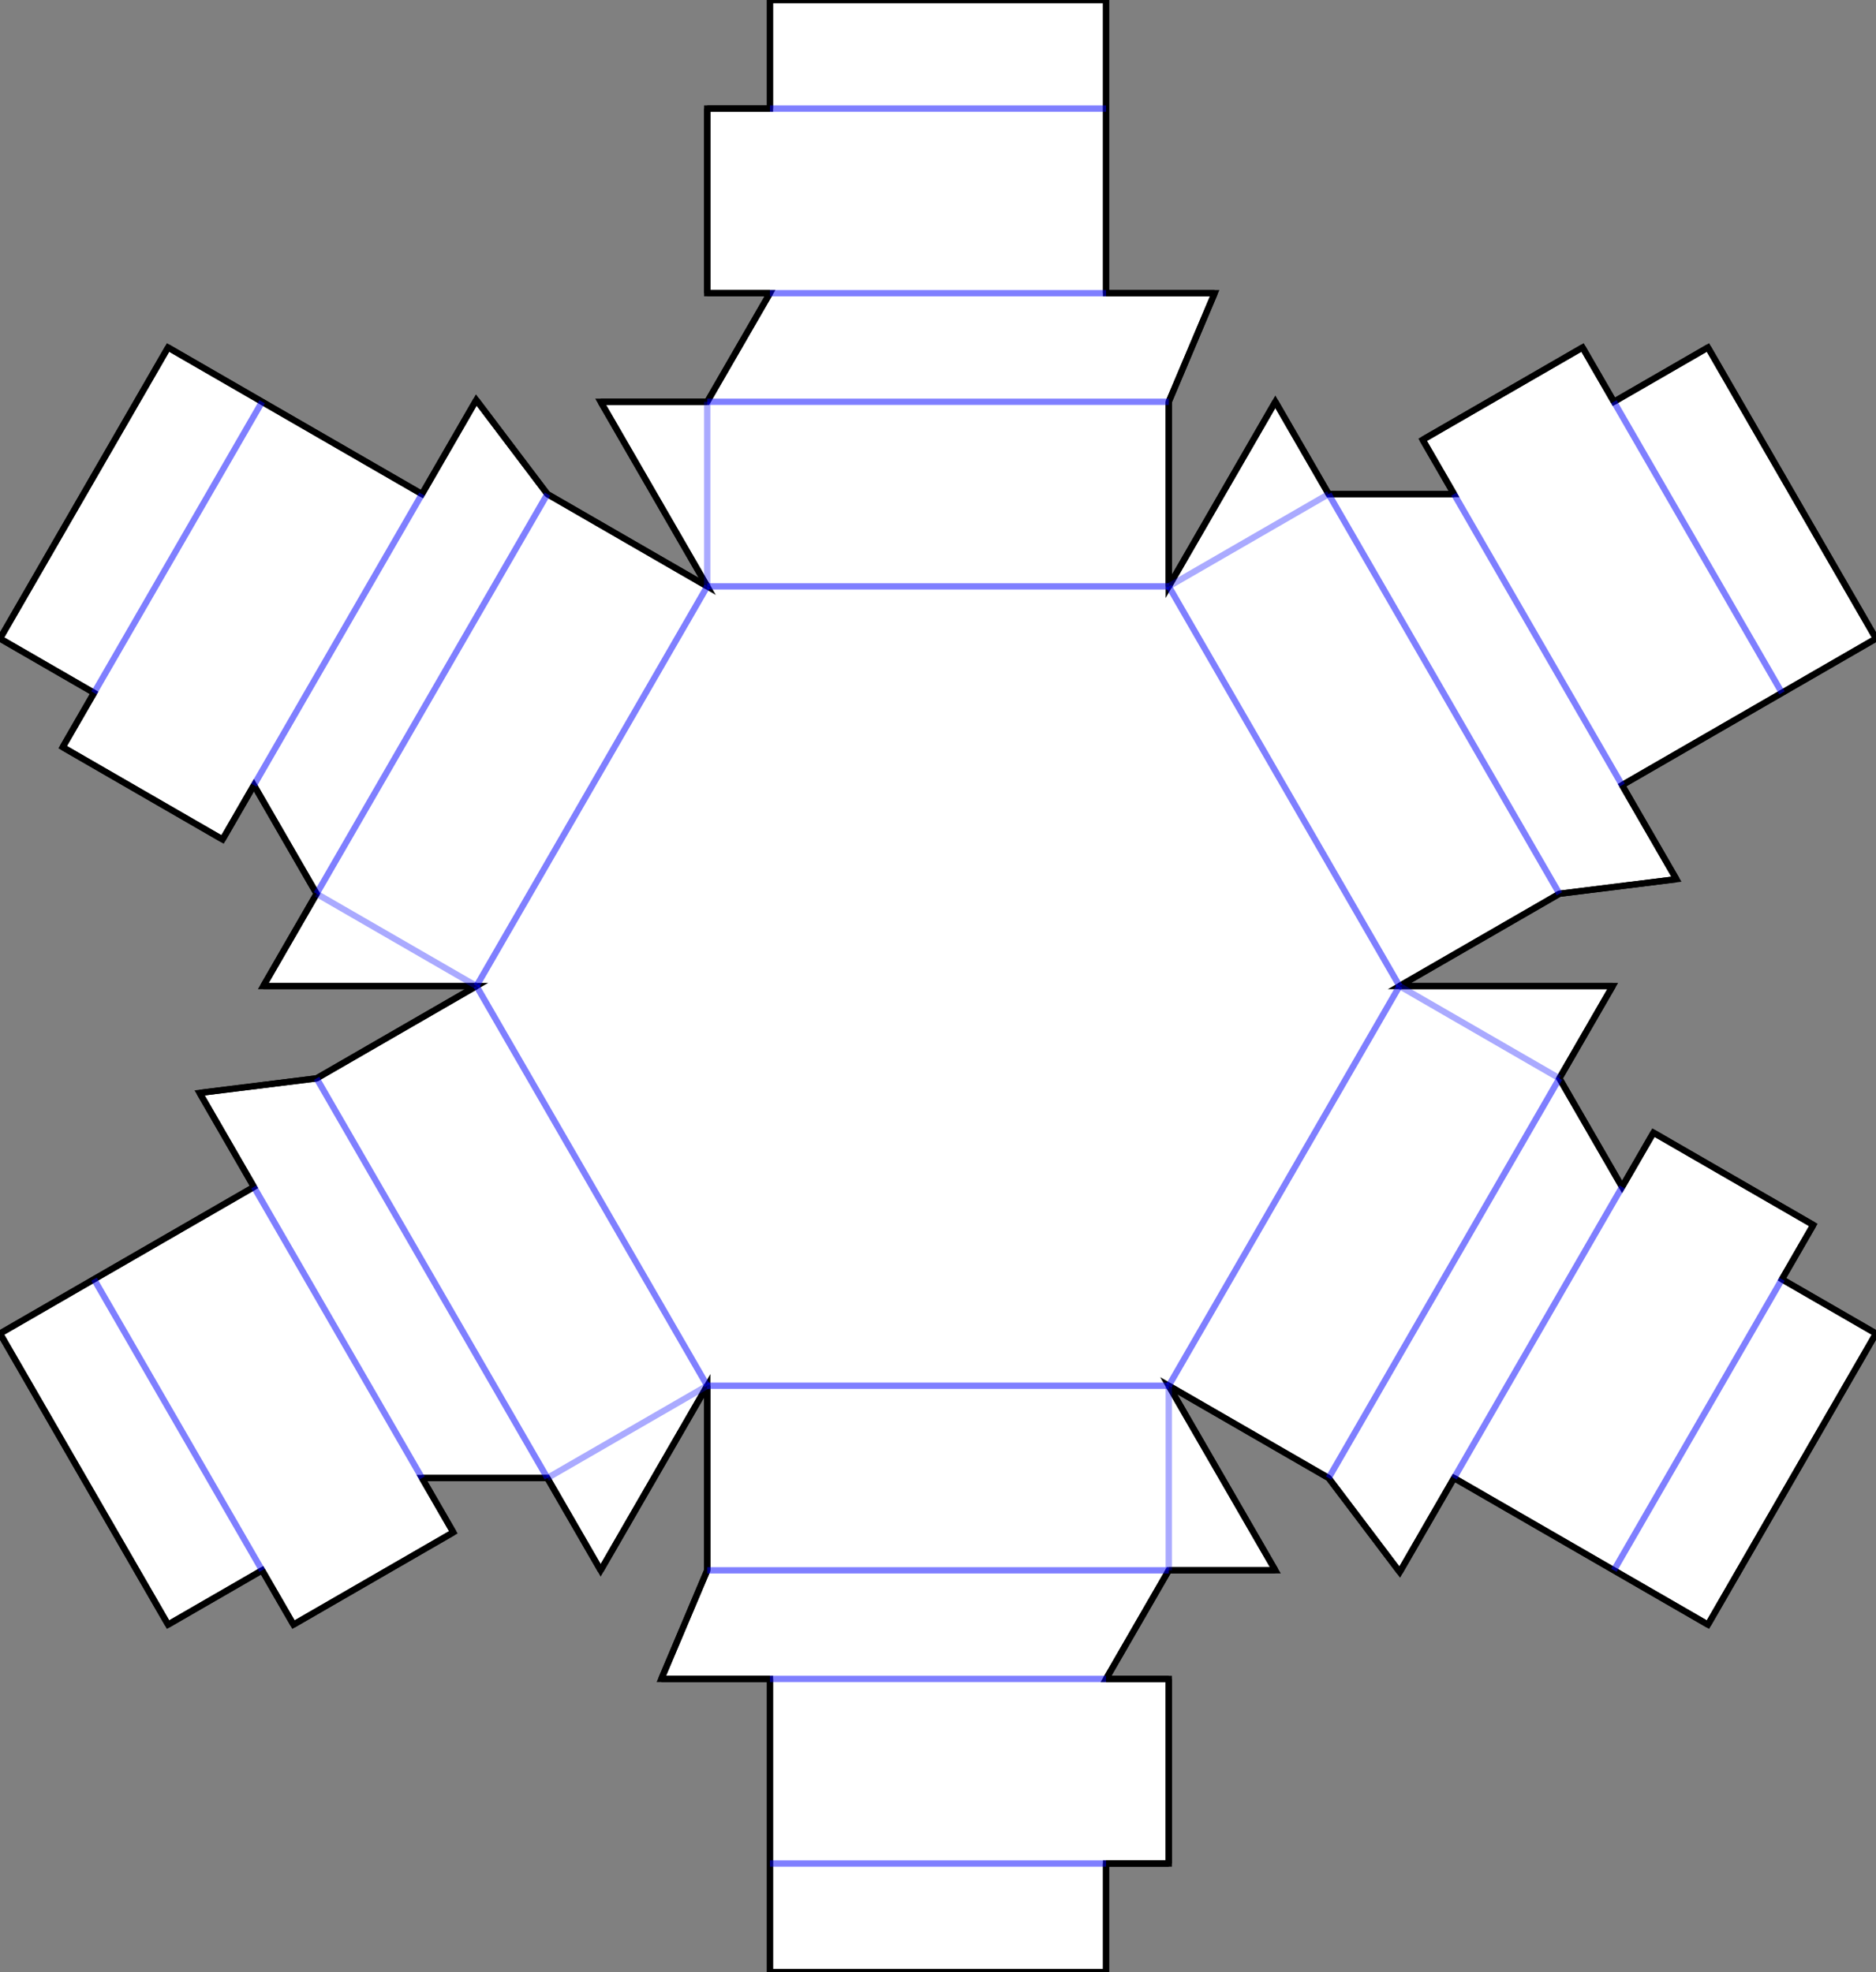 <svg version="1.1" xmlns="http://www.w3.org/2000/svg" viewBox="24.037 8.098 621.926 653.804" stroke-width="2.078">
	<rect x="24.037" y="8.098" width="621.926" height="653.804" fill="#808080" stroke="none"/>
	<g stroke="black" fill="white" viewBox="true" strokeWidth="true" faces="false" class="boundaries">
		<polygon points="488,335 541.001,304.4 579.785,299.577 561.785,268.4 614.786,237.8 645.963,219.8 590.248,123.298 559.071,141.298 548.678,123.298 495.678,153.898 506.07,171.898 464.501,171.898 446.834,141.298 411.5,202.498 411.5,141.298 426.715,105.298 390.715,105.298 390.715,44.098 390.715,8.098 279.285,8.098 279.285,44.098 258.5,44.098 258.5,105.298 279.285,105.298 258.5,141.298 223.166,141.298 258.5,202.498 205.499,171.898 181.93,140.721 163.93,171.898 110.929,141.298 79.752,123.298 24.037,219.8 55.214,237.8 44.822,255.8 97.822,286.4 108.215,268.4 128.999,304.4 111.332,335 182,335 128.999,365.6 90.215,370.423 108.215,401.6 55.214,432.2 24.037,450.2 79.752,546.702 110.929,528.702 121.322,546.702 174.322,516.102 163.93,498.102 205.499,498.102 223.166,528.702 258.5,467.502 258.5,528.702 243.285,564.702 279.285,564.702 279.285,625.902 279.285,661.902 390.715,661.902 390.715,625.902 411.5,625.902 411.5,564.702 390.715,564.702 411.5,528.702 446.834,528.702 411.5,467.502 464.501,498.102 488.07,529.279 506.07,498.102 559.071,528.702 590.248,546.702 645.963,450.2 614.786,432.2 625.178,414.2 572.178,383.6 561.785,401.6 541.001,365.6 558.668,335" class="boundary"></polygon>
	</g>
	<g stroke="black" class="edges">
		<g class="boundary" stroke="black">
			<line x1="488" y1="335" x2="541.001" y2="304.4" data-foldAngle="0" data-assignment="B"></line><line x1="541.001" y1="304.4" x2="579.785" y2="299.577" data-foldAngle="0" data-assignment="B"></line><line x1="561.785" y1="268.4" x2="579.785" y2="299.577" data-foldAngle="0" data-assignment="B"></line><line x1="561.785" y1="268.4" x2="614.786" y2="237.8" data-foldAngle="0" data-assignment="B"></line><line x1="614.786" y1="237.8" x2="645.963" y2="219.8" data-foldAngle="0" data-assignment="B"></line><line x1="590.248" y1="123.298" x2="645.963" y2="219.8" data-foldAngle="0" data-assignment="B"></line><line x1="559.071" y1="141.298" x2="590.248" y2="123.298" data-foldAngle="0" data-assignment="B"></line><line x1="548.678" y1="123.298" x2="559.071" y2="141.298" data-foldAngle="0" data-assignment="B"></line><line x1="495.678" y1="153.898" x2="548.678" y2="123.298" data-foldAngle="0" data-assignment="B"></line><line x1="495.678" y1="153.898" x2="506.07" y2="171.898" data-foldAngle="0" data-assignment="B"></line><line x1="464.501" y1="171.898" x2="506.07" y2="171.898" data-foldAngle="0" data-assignment="B"></line><line x1="446.834" y1="141.298" x2="464.501" y2="171.898" data-foldAngle="0" data-assignment="B"></line><line x1="446.834" y1="141.298" x2="411.5" y2="202.498" data-foldAngle="0" data-assignment="B"></line><line x1="411.5" y1="141.298" x2="411.5" y2="202.498" data-foldAngle="0" data-assignment="B"></line><line x1="426.715" y1="105.298" x2="411.5" y2="141.298" data-foldAngle="0" data-assignment="B"></line><line x1="390.715" y1="105.298" x2="426.715" y2="105.298" data-foldAngle="0" data-assignment="B"></line><line x1="390.715" y1="8.098" x2="390.715" y2="44.098" data-foldAngle="0" data-assignment="B"></line><line x1="390.715" y1="44.098" x2="390.715" y2="105.298" data-foldAngle="0" data-assignment="B"></line><line x1="279.285" y1="8.098" x2="390.715" y2="8.098" data-foldAngle="0" data-assignment="B"></line><line x1="279.285" y1="8.098" x2="279.285" y2="44.098" data-foldAngle="0" data-assignment="B"></line><line x1="258.5" y1="44.098" x2="279.285" y2="44.098" data-foldAngle="0" data-assignment="B"></line><line x1="258.5" y1="44.098" x2="258.5" y2="105.298" data-foldAngle="0" data-assignment="B"></line><line x1="258.5" y1="105.298" x2="279.285" y2="105.298" data-foldAngle="0" data-assignment="B"></line><line x1="279.285" y1="105.298" x2="258.5" y2="141.298" data-foldAngle="0" data-assignment="B"></line><line x1="223.166" y1="141.298" x2="258.5" y2="141.298" data-foldAngle="0" data-assignment="B"></line><line x1="223.166" y1="141.298" x2="258.5" y2="202.498" data-foldAngle="0" data-assignment="B"></line><line x1="205.499" y1="171.898" x2="258.5" y2="202.498" data-foldAngle="0" data-assignment="B"></line><line x1="181.93" y1="140.721" x2="205.499" y2="171.898" data-foldAngle="0" data-assignment="B"></line><line x1="181.93" y1="140.721" x2="163.93" y2="171.898" data-foldAngle="0" data-assignment="B"></line><line x1="79.752" y1="123.298" x2="110.929" y2="141.298" data-foldAngle="0" data-assignment="B"></line><line x1="110.929" y1="141.298" x2="163.93" y2="171.898" data-foldAngle="0" data-assignment="B"></line><line x1="79.752" y1="123.298" x2="24.037" y2="219.8" data-foldAngle="0" data-assignment="B"></line><line x1="24.037" y1="219.8" x2="55.214" y2="237.8" data-foldAngle="0" data-assignment="B"></line><line x1="55.214" y1="237.8" x2="44.822" y2="255.8" data-foldAngle="0" data-assignment="B"></line><line x1="44.822" y1="255.8" x2="97.822" y2="286.4" data-foldAngle="0" data-assignment="B"></line><line x1="108.215" y1="268.4" x2="97.822" y2="286.4" data-foldAngle="0" data-assignment="B"></line><line x1="108.215" y1="268.4" x2="128.999" y2="304.4" data-foldAngle="0" data-assignment="B"></line><line x1="128.999" y1="304.4" x2="111.332" y2="335" data-foldAngle="0" data-assignment="B"></line><line x1="111.332" y1="335" x2="182" y2="335" data-foldAngle="0" data-assignment="B"></line><line x1="128.999" y1="365.6" x2="182" y2="335" data-foldAngle="0" data-assignment="B"></line><line x1="90.215" y1="370.423" x2="128.999" y2="365.6" data-foldAngle="0" data-assignment="B"></line><line x1="90.215" y1="370.423" x2="108.215" y2="401.6" data-foldAngle="0" data-assignment="B"></line><line x1="24.037" y1="450.2" x2="55.214" y2="432.2" data-foldAngle="0" data-assignment="B"></line><line x1="55.214" y1="432.2" x2="108.215" y2="401.6" data-foldAngle="0" data-assignment="B"></line><line x1="24.037" y1="450.2" x2="79.752" y2="546.702" data-foldAngle="0" data-assignment="B"></line><line x1="79.752" y1="546.702" x2="110.929" y2="528.702" data-foldAngle="0" data-assignment="B"></line><line x1="110.929" y1="528.702" x2="121.322" y2="546.702" data-foldAngle="0" data-assignment="B"></line><line x1="121.322" y1="546.702" x2="174.322" y2="516.102" data-foldAngle="0" data-assignment="B"></line><line x1="163.93" y1="498.102" x2="174.322" y2="516.102" data-foldAngle="0" data-assignment="B"></line><line x1="163.93" y1="498.102" x2="205.499" y2="498.102" data-foldAngle="0" data-assignment="B"></line><line x1="205.499" y1="498.102" x2="223.166" y2="528.702" data-foldAngle="0" data-assignment="B"></line><line x1="258.5" y1="467.502" x2="223.166" y2="528.702" data-foldAngle="0" data-assignment="B"></line><line x1="258.5" y1="467.502" x2="258.5" y2="528.702" data-foldAngle="0" data-assignment="B"></line><line x1="258.5" y1="528.702" x2="243.285" y2="564.702" data-foldAngle="0" data-assignment="B"></line><line x1="243.285" y1="564.702" x2="279.285" y2="564.702" data-foldAngle="0" data-assignment="B"></line><line x1="279.285" y1="564.702" x2="279.285" y2="625.902" data-foldAngle="0" data-assignment="B"></line><line x1="279.285" y1="625.902" x2="279.285" y2="661.902" data-foldAngle="0" data-assignment="B"></line><line x1="279.285" y1="661.902" x2="390.715" y2="661.902" data-foldAngle="0" data-assignment="B"></line><line x1="390.715" y1="625.902" x2="390.715" y2="661.902" data-foldAngle="0" data-assignment="B"></line><line x1="390.715" y1="625.902" x2="411.5" y2="625.902" data-foldAngle="0" data-assignment="B"></line><line x1="411.5" y1="564.702" x2="411.5" y2="625.902" data-foldAngle="0" data-assignment="B"></line><line x1="390.715" y1="564.702" x2="411.5" y2="564.702" data-foldAngle="0" data-assignment="B"></line><line x1="411.5" y1="528.702" x2="390.715" y2="564.702" data-foldAngle="0" data-assignment="B"></line><line x1="411.5" y1="528.702" x2="446.834" y2="528.702" data-foldAngle="0" data-assignment="B"></line><line x1="411.5" y1="467.502" x2="446.834" y2="528.702" data-foldAngle="0" data-assignment="B"></line><line x1="411.5" y1="467.502" x2="464.501" y2="498.102" data-foldAngle="0" data-assignment="B"></line><line x1="464.501" y1="498.102" x2="488.07" y2="529.279" data-foldAngle="0" data-assignment="B"></line><line x1="506.07" y1="498.102" x2="488.07" y2="529.279" data-foldAngle="0" data-assignment="B"></line><line x1="506.07" y1="498.102" x2="559.071" y2="528.702" data-foldAngle="0" data-assignment="B"></line><line x1="559.071" y1="528.702" x2="590.248" y2="546.702" data-foldAngle="0" data-assignment="B"></line><line x1="645.963" y1="450.2" x2="590.248" y2="546.702" data-foldAngle="0" data-assignment="B"></line><line x1="614.786" y1="432.2" x2="645.963" y2="450.2" data-foldAngle="0" data-assignment="B"></line><line x1="625.178" y1="414.2" x2="614.786" y2="432.2" data-foldAngle="0" data-assignment="B"></line><line x1="572.178" y1="383.6" x2="625.178" y2="414.2" data-foldAngle="0" data-assignment="B"></line><line x1="572.178" y1="383.6" x2="561.785" y2="401.6" data-foldAngle="0" data-assignment="B"></line><line x1="541.001" y1="365.6" x2="561.785" y2="401.6" data-foldAngle="0" data-assignment="B"></line><line x1="558.668" y1="335" x2="541.001" y2="365.6" data-foldAngle="0" data-assignment="B"></line><line x1="488" y1="335" x2="558.668" y2="335" data-foldAngle="0" data-assignment="B"></line>
		</g>
		<g class="valley" stroke="#00f">
			<line x1="488" y1="335" x2="541.001" y2="365.6" data-foldAngle="60" data-assignment="V" opacity="0.333"></line><line x1="488" y1="335" x2="411.5" y2="467.502" data-foldAngle="90" data-assignment="V" opacity="0.5"></line><line x1="541.001" y1="365.6" x2="464.501" y2="498.102" data-foldAngle="90" data-assignment="V" opacity="0.5"></line><line x1="561.785" y1="401.6" x2="506.07" y2="498.102" data-foldAngle="90" data-assignment="V" opacity="0.5"></line><line x1="614.786" y1="432.2" x2="559.071" y2="528.702" data-foldAngle="90" data-assignment="V" opacity="0.5"></line><line x1="411.5" y1="467.502" x2="411.5" y2="528.702" data-foldAngle="60" data-assignment="V" opacity="0.333"></line><line x1="258.5" y1="467.502" x2="411.5" y2="467.502" data-foldAngle="90" data-assignment="V" opacity="0.5"></line><line x1="258.5" y1="528.702" x2="411.5" y2="528.702" data-foldAngle="90" data-assignment="V" opacity="0.5"></line><line x1="279.285" y1="564.702" x2="390.715" y2="564.702" data-foldAngle="90" data-assignment="V" opacity="0.5"></line><line x1="279.285" y1="625.902" x2="390.715" y2="625.902" data-foldAngle="90" data-assignment="V" opacity="0.5"></line><line x1="205.499" y1="498.102" x2="258.5" y2="467.502" data-foldAngle="60" data-assignment="V" opacity="0.333"></line><line x1="182" y1="335" x2="258.5" y2="467.502" data-foldAngle="90" data-assignment="V" opacity="0.5"></line><line x1="128.999" y1="365.6" x2="205.499" y2="498.102" data-foldAngle="90" data-assignment="V" opacity="0.5"></line><line x1="108.215" y1="401.6" x2="163.93" y2="498.102" data-foldAngle="90" data-assignment="V" opacity="0.5"></line><line x1="55.214" y1="432.2" x2="110.929" y2="528.702" data-foldAngle="90" data-assignment="V" opacity="0.5"></line><line x1="128.999" y1="304.4" x2="182" y2="335" data-foldAngle="60" data-assignment="V" opacity="0.333"></line><line x1="258.5" y1="202.498" x2="182" y2="335" data-foldAngle="90" data-assignment="V" opacity="0.5"></line><line x1="205.499" y1="171.898" x2="128.999" y2="304.4" data-foldAngle="90" data-assignment="V" opacity="0.5"></line><line x1="163.93" y1="171.898" x2="108.215" y2="268.4" data-foldAngle="90" data-assignment="V" opacity="0.5"></line><line x1="110.929" y1="141.298" x2="55.214" y2="237.8" data-foldAngle="90" data-assignment="V" opacity="0.5"></line><line x1="258.5" y1="141.298" x2="258.5" y2="202.498" data-foldAngle="60" data-assignment="V" opacity="0.333"></line><line x1="258.5" y1="202.498" x2="411.5" y2="202.498" data-foldAngle="90" data-assignment="V" opacity="0.5"></line><line x1="258.5" y1="141.298" x2="411.5" y2="141.298" data-foldAngle="90" data-assignment="V" opacity="0.5"></line><line x1="279.285" y1="105.298" x2="390.715" y2="105.298" data-foldAngle="90" data-assignment="V" opacity="0.5"></line><line x1="279.285" y1="44.098" x2="390.715" y2="44.098" data-foldAngle="90" data-assignment="V" opacity="0.5"></line><line x1="411.5" y1="202.498" x2="464.501" y2="171.898" data-foldAngle="60" data-assignment="V" opacity="0.333"></line><line x1="411.5" y1="202.498" x2="488" y2="335" data-foldAngle="90" data-assignment="V" opacity="0.5"></line><line x1="464.501" y1="171.898" x2="541.001" y2="304.4" data-foldAngle="90" data-assignment="V" opacity="0.5"></line><line x1="506.07" y1="171.898" x2="561.785" y2="268.4" data-foldAngle="90" data-assignment="V" opacity="0.5"></line><line x1="559.071" y1="141.298" x2="614.786" y2="237.8" data-foldAngle="90" data-assignment="V" opacity="0.5"></line>
		</g>
	</g>
</svg>
